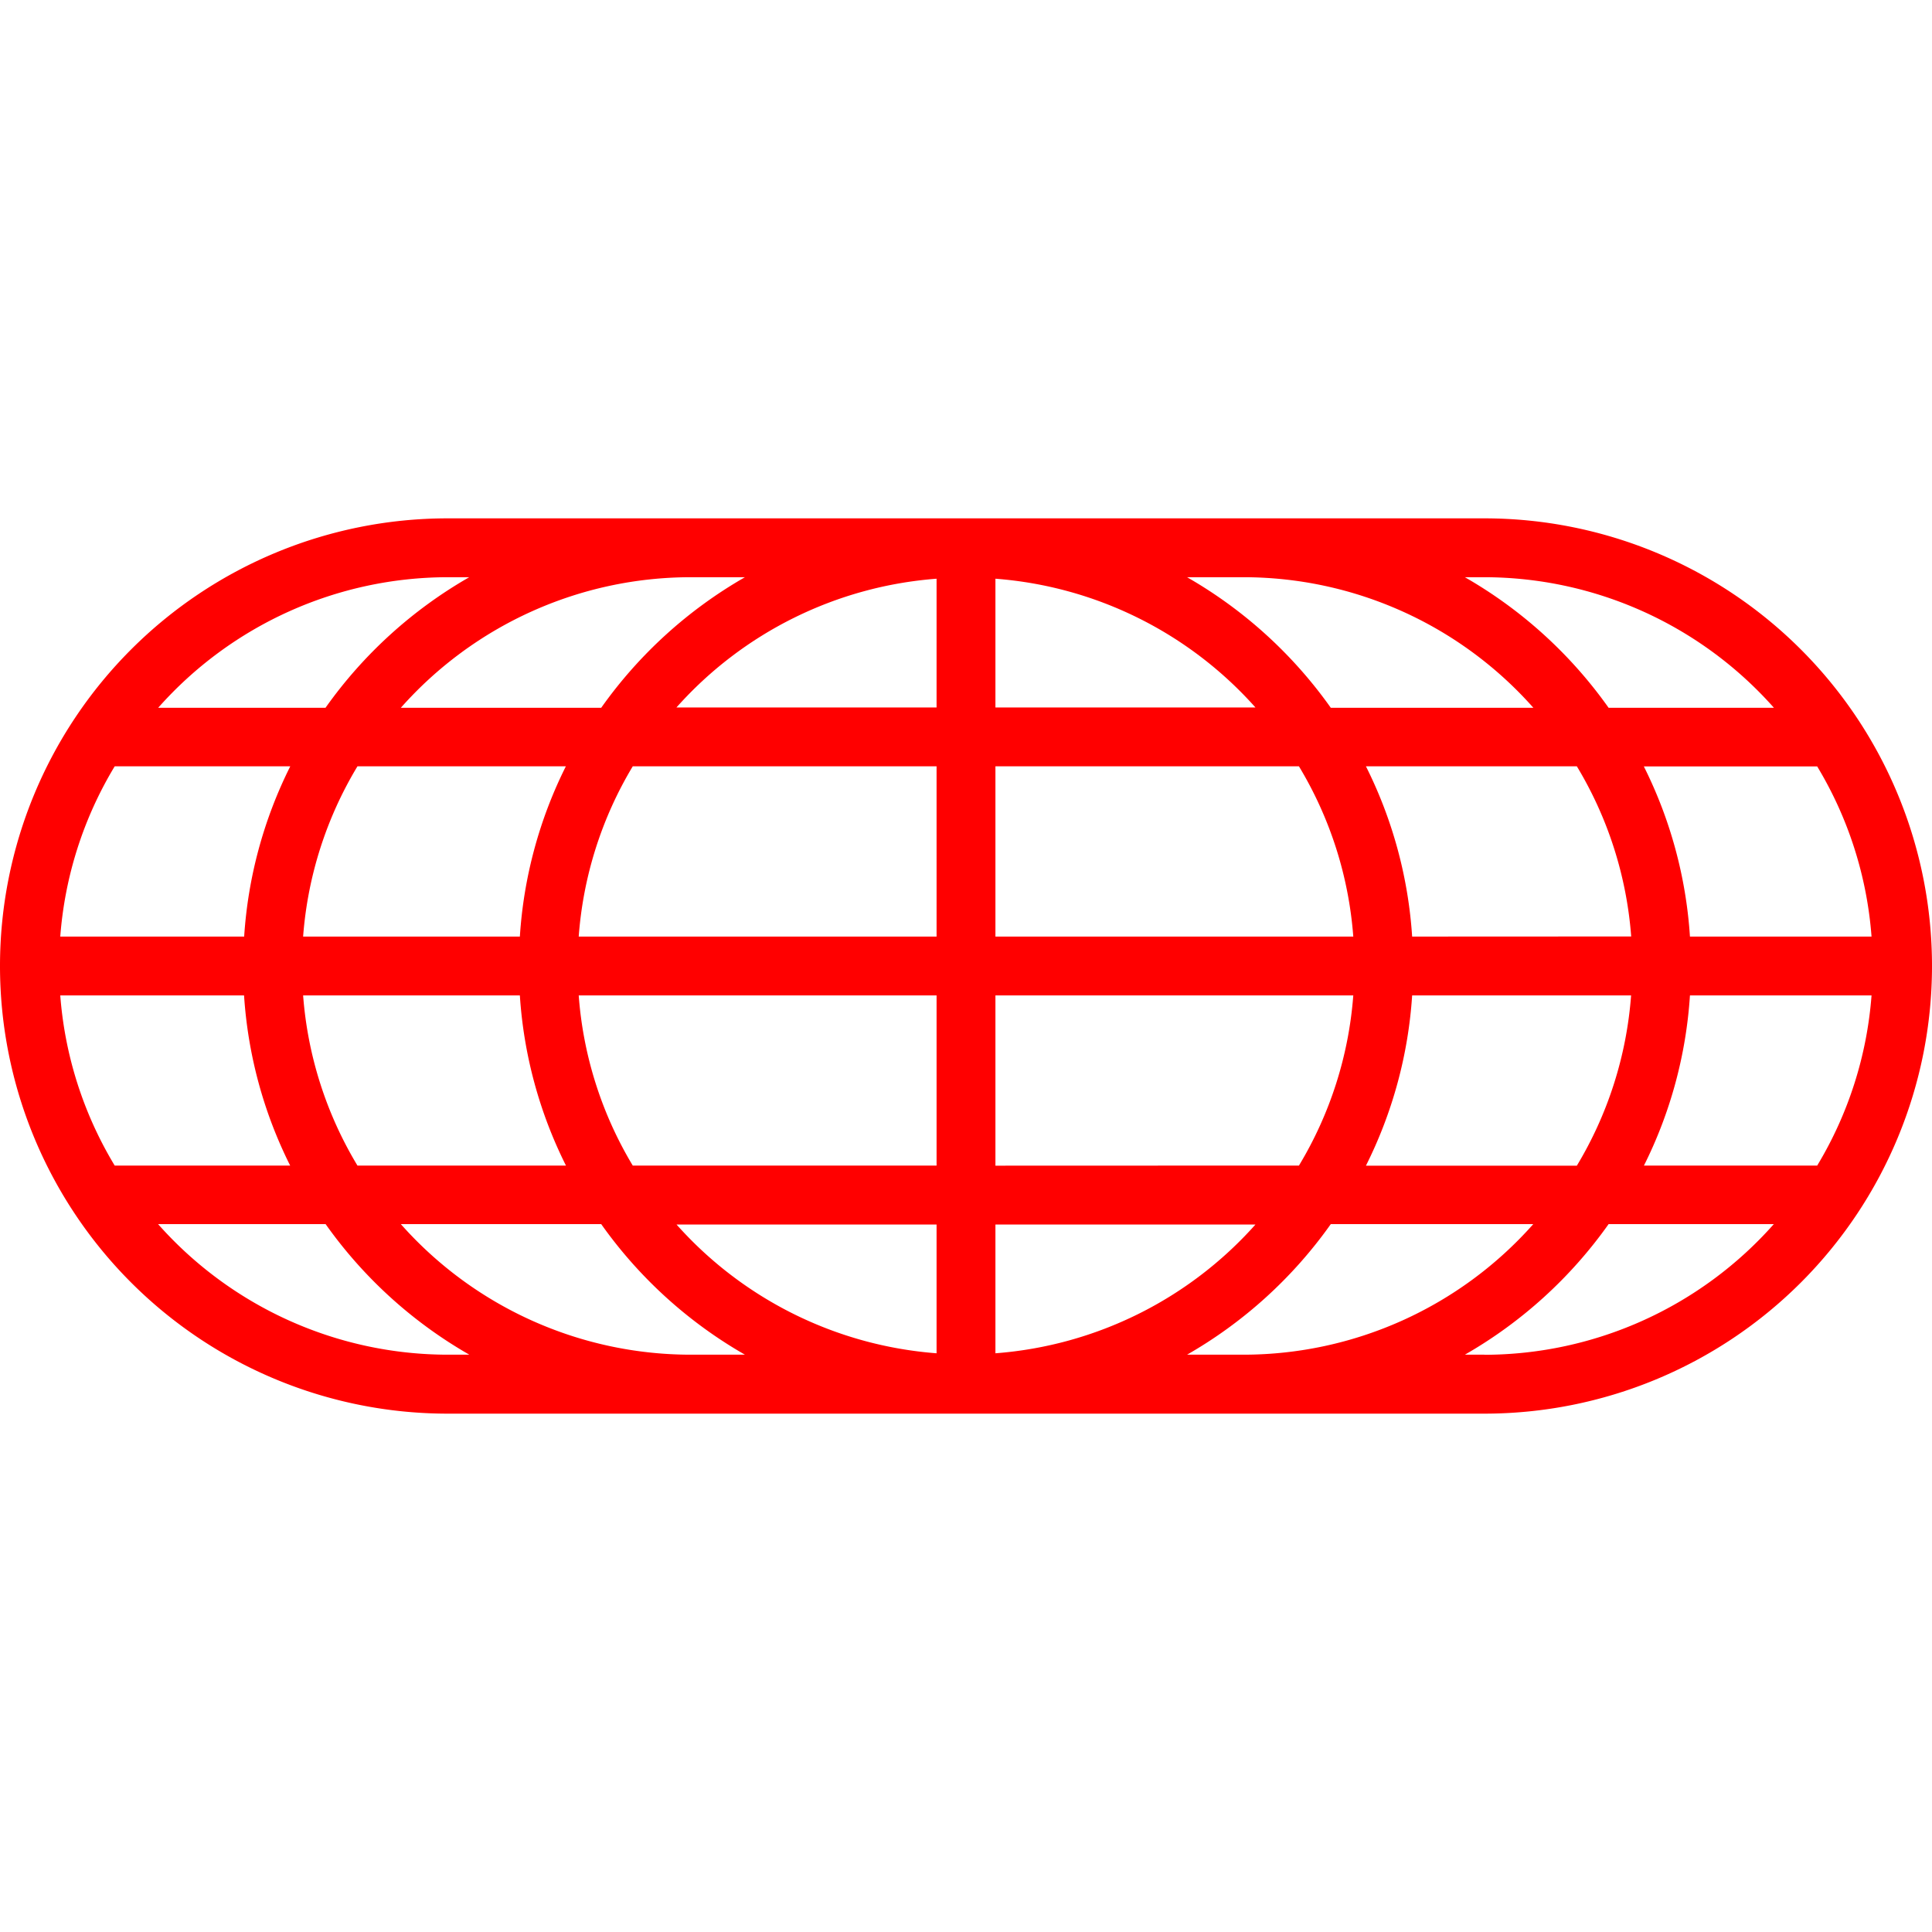 <svg xmlns="http://www.w3.org/2000/svg" viewBox="0 0 192.36 192.36"><defs><style>.cls-1{fill:red;}.cls-2{fill:none;}</style></defs><title>er_icon_1</title><g id="Layer_2" data-name="Layer 2"><g id="Layer_1-2" data-name="Layer 1"><path class="cls-1" d="M147.79,51.61H44.57a44.57,44.57,0,1,0,0,89.14H147.79a44.57,44.57,0,1,0,0-89.14ZM6,99.11h18.3a44.19,44.19,0,0,0,4.59,16.94H11.42A38.38,38.38,0,0,1,6,99.11ZM140.6,93.25A44.19,44.19,0,0,0,136,76.3h21a38.38,38.38,0,0,1,5.41,16.94Zm-5.86,0H99.11V76.3h30.22A38.38,38.38,0,0,1,134.74,93.25ZM99.11,70.44V57.62A38.58,38.58,0,0,1,125,70.44Zm-5.86,0H67.35A38.58,38.58,0,0,1,93.25,57.62Zm0,5.86V93.25H57.62A38.38,38.38,0,0,1,63,76.3ZM51.76,93.25H30.18A38.38,38.38,0,0,1,35.59,76.3H56.34A44.19,44.19,0,0,0,51.76,93.25Zm-27.44,0H6A38.38,38.38,0,0,1,11.42,76.3H28.9A44.19,44.19,0,0,0,24.31,93.25Zm5.86,5.86H51.76a44.19,44.19,0,0,0,4.59,16.94H35.59A38.38,38.38,0,0,1,30.18,99.11Zm27.44,0H93.25v16.94H63A38.38,38.38,0,0,1,57.62,99.11Zm35.63,22.81v12.82a38.58,38.58,0,0,1-25.89-12.82Zm5.86,0H125a38.58,38.58,0,0,1-25.89,12.82Zm0-5.86V99.11h35.63a38.38,38.38,0,0,1-5.41,16.94ZM140.6,99.11h21.8A38.38,38.38,0,0,1,157,116.06H136A44.19,44.19,0,0,0,140.6,99.11Zm27.66,0h18.08a38.38,38.38,0,0,1-5.41,16.94H163.68A44.19,44.19,0,0,0,168.26,99.11Zm0-5.86a44.19,44.19,0,0,0-4.59-16.94h17.26a38.38,38.38,0,0,1,5.41,16.94ZM147.79,57.47a38.58,38.58,0,0,1,28.83,13H160.16a44.86,44.86,0,0,0-14.31-13Zm-23.95,0a38.58,38.58,0,0,1,28.83,13H132.5a44.86,44.86,0,0,0-14.31-13Zm-49.67,0a44.86,44.86,0,0,0-14.31,13H39.91a38.58,38.58,0,0,1,28.83-13Zm-29.6,0h2.15a44.86,44.86,0,0,0-14.31,13H15.75A38.58,38.58,0,0,1,44.57,57.47Zm0,77.41a38.58,38.58,0,0,1-28.83-13H32.42a44.86,44.86,0,0,0,14.31,13Zm24.17,0a38.58,38.58,0,0,1-28.83-13H59.86a44.86,44.86,0,0,0,14.31,13Zm49.45,0a44.86,44.86,0,0,0,14.31-13h20.16a38.58,38.58,0,0,1-28.83,13Zm29.6,0h-1.94a44.86,44.86,0,0,0,14.31-13h16.45A38.58,38.58,0,0,1,147.79,134.89Z"/><rect class="cls-2" width="192.36" height="192.36"/></g></g></svg>